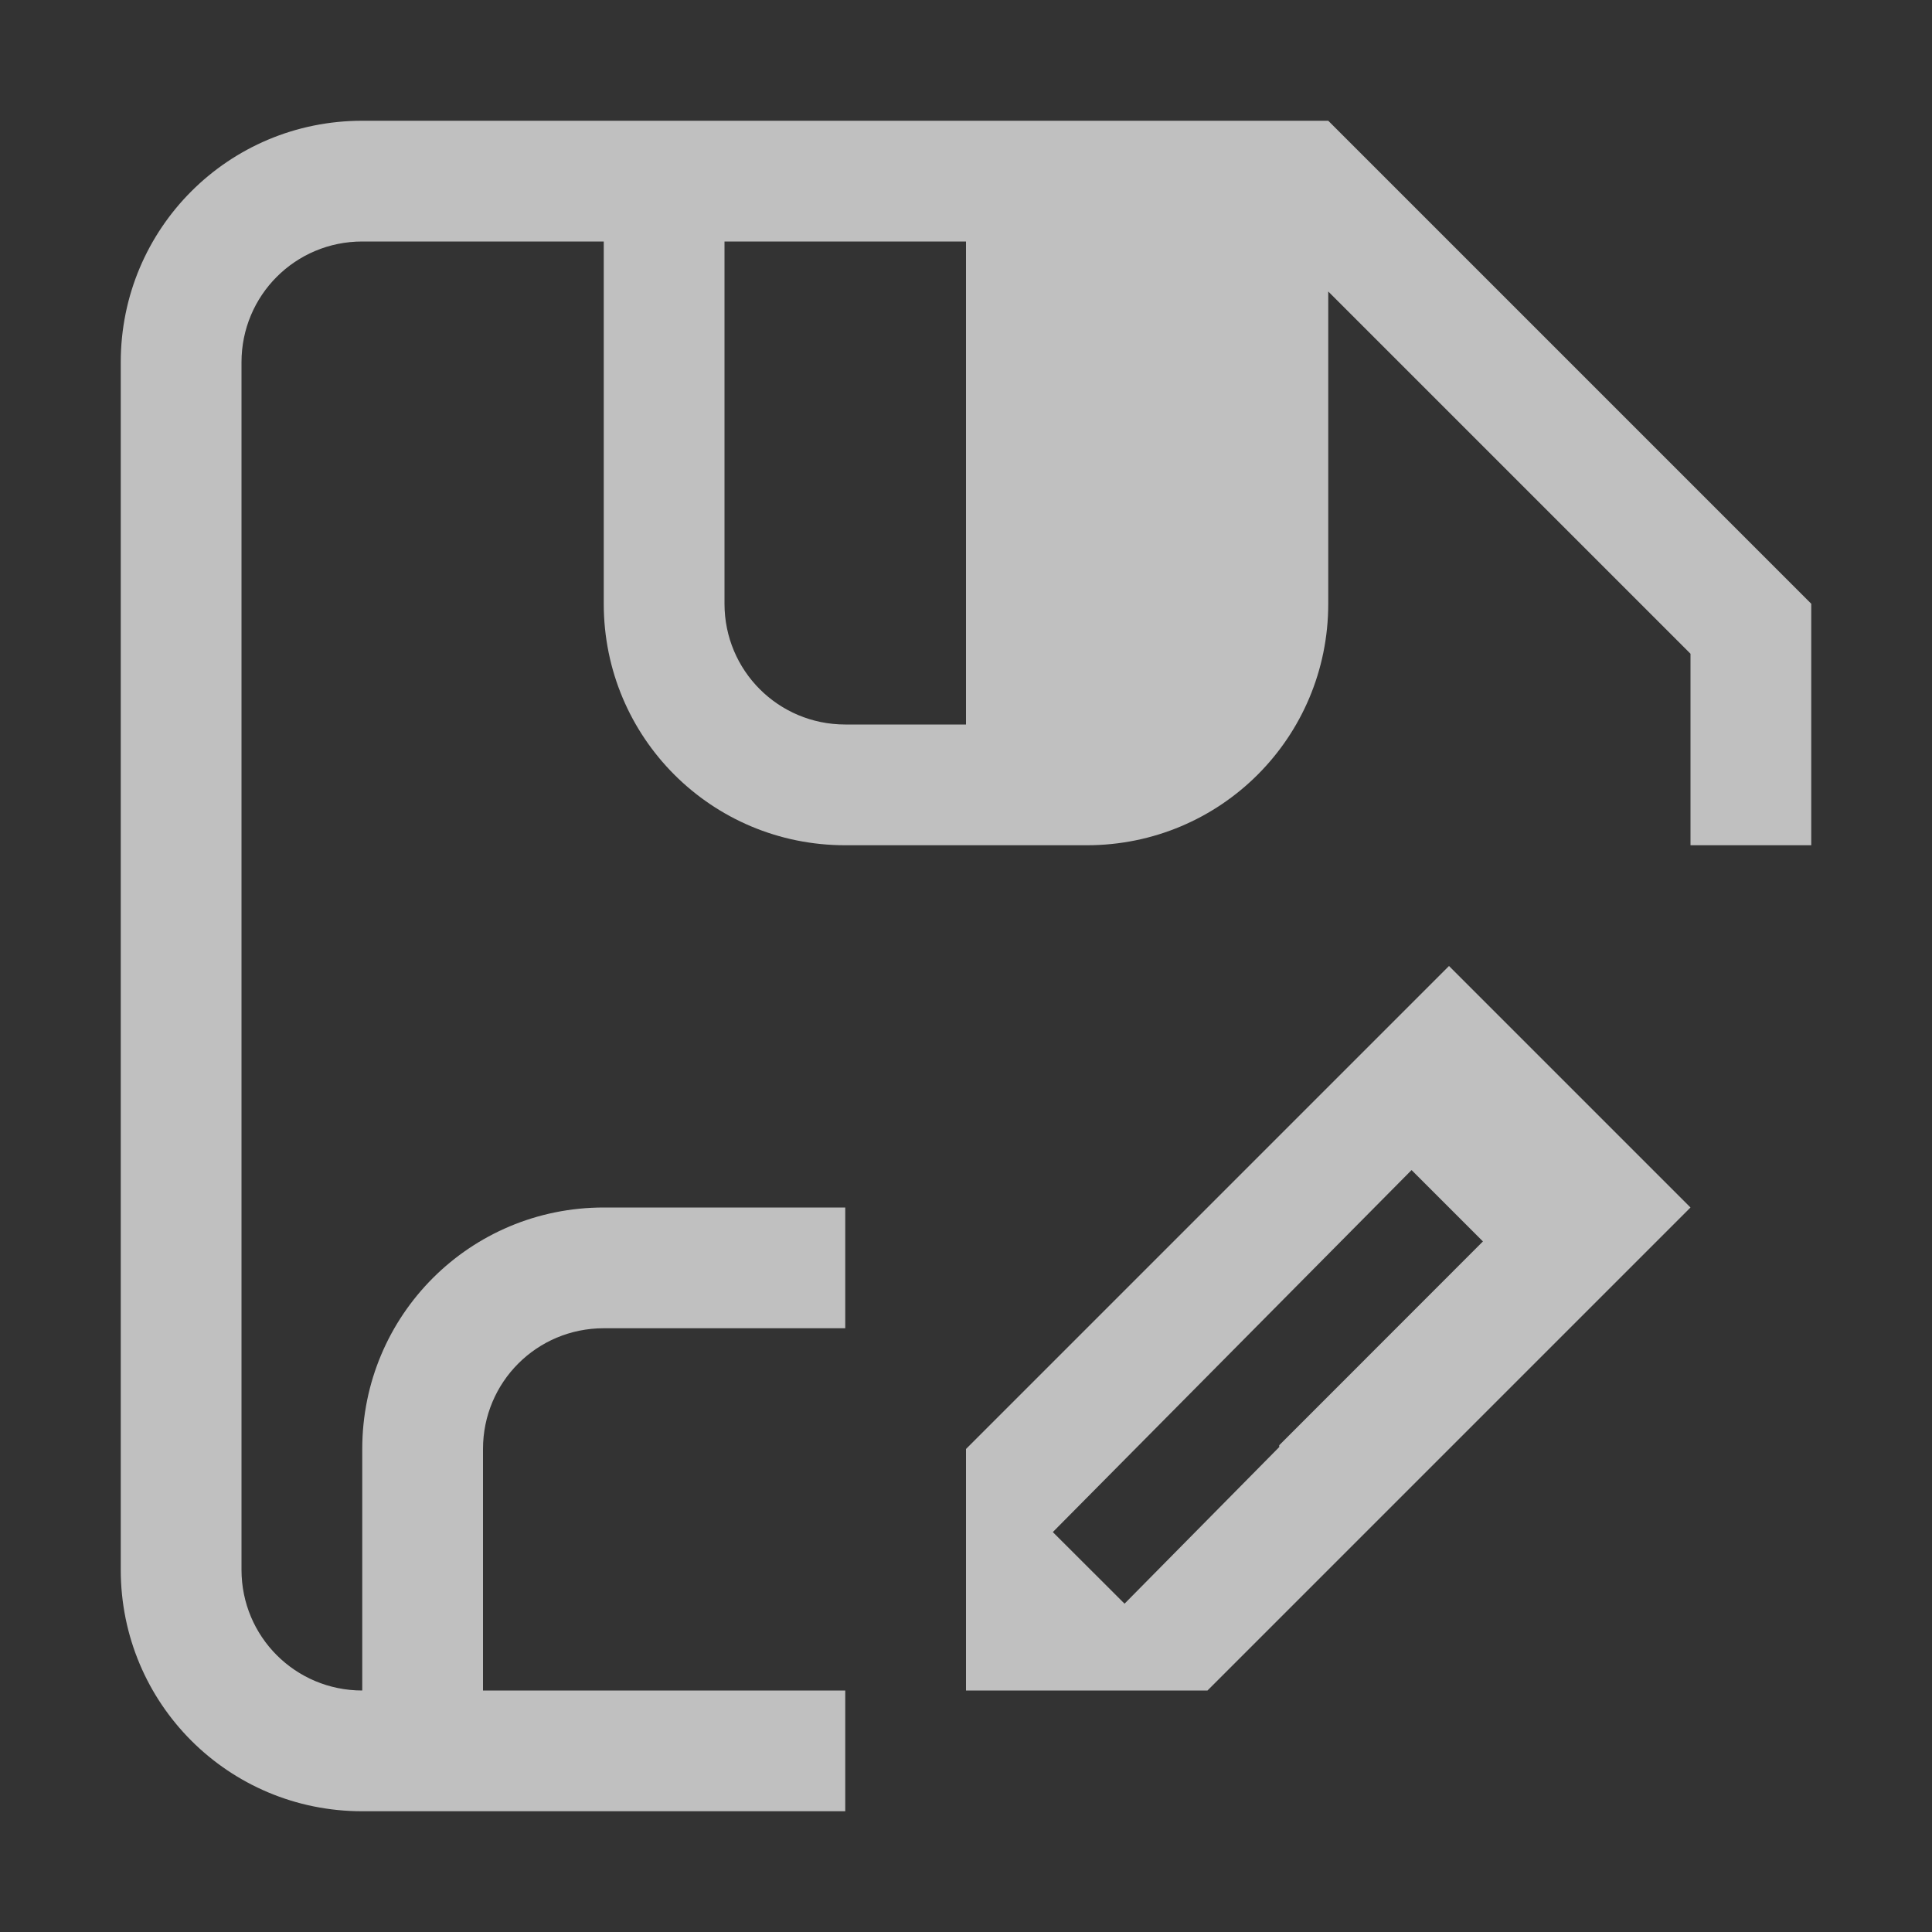 <svg xmlns="http://www.w3.org/2000/svg" viewBox="0 0 16 16">
    <rect x="0" y="0" width="16" height="16" fill="#333333" stroke="none"/>
    <defs>
        <style id="current-color-scheme" type="text/css">
            .ColorScheme-Text{color:#fdfdfd;opacity:.7}
        </style>
    </defs>
    <path d="M3 1c-1.108 0-2 .892-2 2v10c0 1.108.892 2 2 2h4v-1H4v-2c0-.554.446-1 1-1h2v-1H5c-1.108 0-2 .892-2 2v2c-.554 0-1-.446-1-1V3c0-.554.446-1 1-1h2v3c0 1.108.892 2 2 2h2c1.108 0 2-.892 2-2V2.414l3 3V7h1V5l-4-4H3zm3 1h2v4H7c-.554 0-1-.446-1-1V2z" class="ColorScheme-Text" style="fill:currentColor"/>
    <path fill="currentColor" d="m12 8-4 4v2h2l4-4zm-.31 1.69.591.591-1.687 1.688v.015l-1.281 1.297-.594-.593z" class="ColorScheme-Text"/>
</svg>
